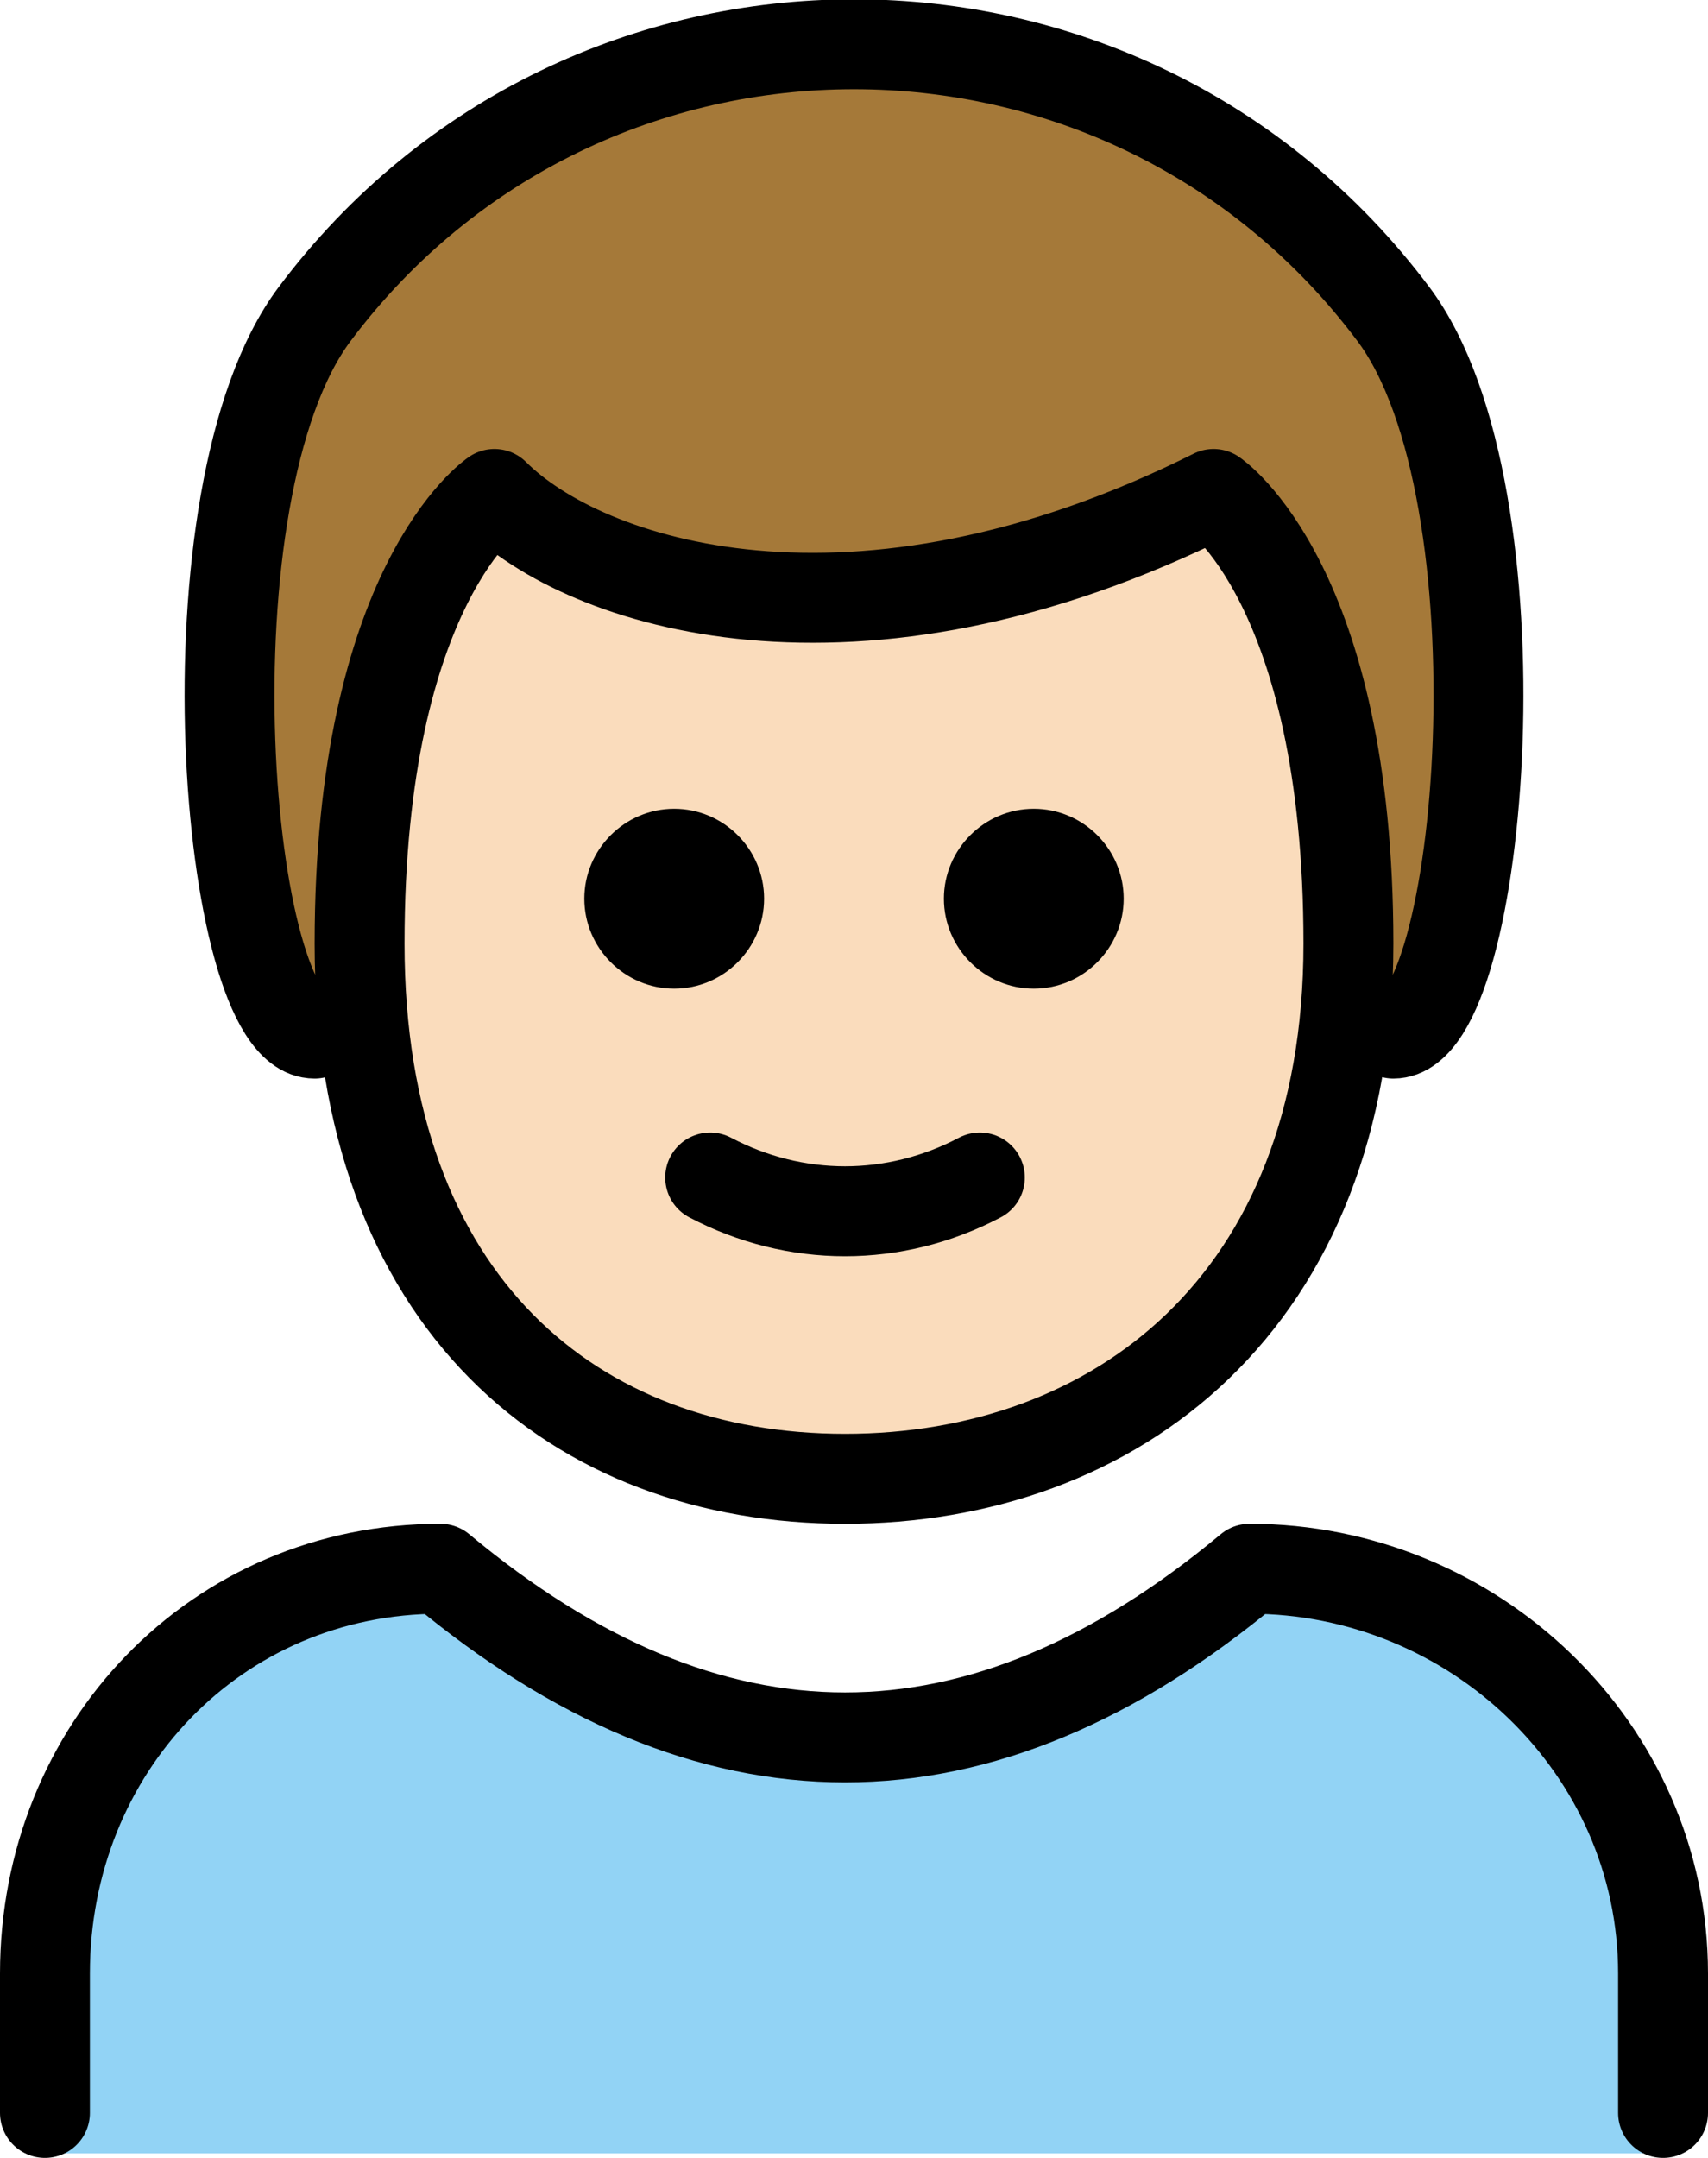 <svg xmlns="http://www.w3.org/2000/svg" xmlns:svg="http://www.w3.org/2000/svg" id="emoji" width="38" height="47.984" version="1.1" viewBox="0 0 38 47.984"><g id="color" transform="translate(-17,-13.016)"><path id="path1" fill="#92d3f5" d="M 54,60.9 V 57 c 0,-5 -4.2,-9 -9.2,-9 -6,5 -12,5 -18,0 -5,0 -8.8,4 -8.8,9 v 3.9 z"/></g><g id="hair" transform="translate(-17,-13.016)"><path id="path2" fill="#a57939" d="m 24,36 c -2,0 -3,-12 0,-16 6,-8 18,-8 24,0 3,4 2,16 0,16"/></g><g id="skin" transform="translate(-17,-13.016)"><path id="path3" fill="#fadcbc" d="m 25,34 c 0,8 4.8,11.9 10.8,11.9 6,0 11.2,-3.9 11.2,-11.9 0,-8 -3,-10 -3,-10 -8,4 -14,2 -16,0 0,0 -3,2 -3,10 z"/></g><g id="line" transform="translate(-17,-13.016)"><path id="path4" fill="none" stroke="#000" stroke-linecap="round" stroke-linejoin="round" stroke-width="2" d="m 24,36 c -2,0 -3,-12 0,-16 6,-8 18,-8 24,0 3,4 2,16 0,16"/><path id="path5" fill="none" stroke="#000" stroke-linecap="round" stroke-linejoin="round" stroke-width="2" d="m 54,60 v -3.1 c 0,-5 -4.2,-9 -9.2,-9 -6,5 -12,5 -18,0 -5,0 -8.8,4 -8.8,9 V 60"/><path id="path6" d="m 42,33 c 0,1.1 -0.9,2 -2,2 -1.1,0 -2,-0.9 -2,-2 0,-1.1 0.9,-2 2,-2 1.1,0 2,0.9 2,2"/><path id="path7" d="m 34,33 c 0,1.1 -0.9,2 -2,2 -1.1,0 -2,-0.9 -2,-2 0,-1.1 0.9,-2 2,-2 1.1,0 2,0.9 2,2"/><path id="path8" fill="none" stroke="#000" stroke-linejoin="round" stroke-width="2" d="m 25,34 c 0,8 4.8,11.9 10.8,11.9 6,0 11.2,-3.9 11.2,-11.9 0,-8 -3,-10 -3,-10 -8,4 -14,2 -16,0 0,0 -3,2 -3,10 z"/><path id="path9" fill="none" stroke="#000" stroke-linecap="round" stroke-linejoin="round" stroke-width="2" d="m 32.8,39.2 c 1.9,1 4.1,1 6,0"/></g></svg>